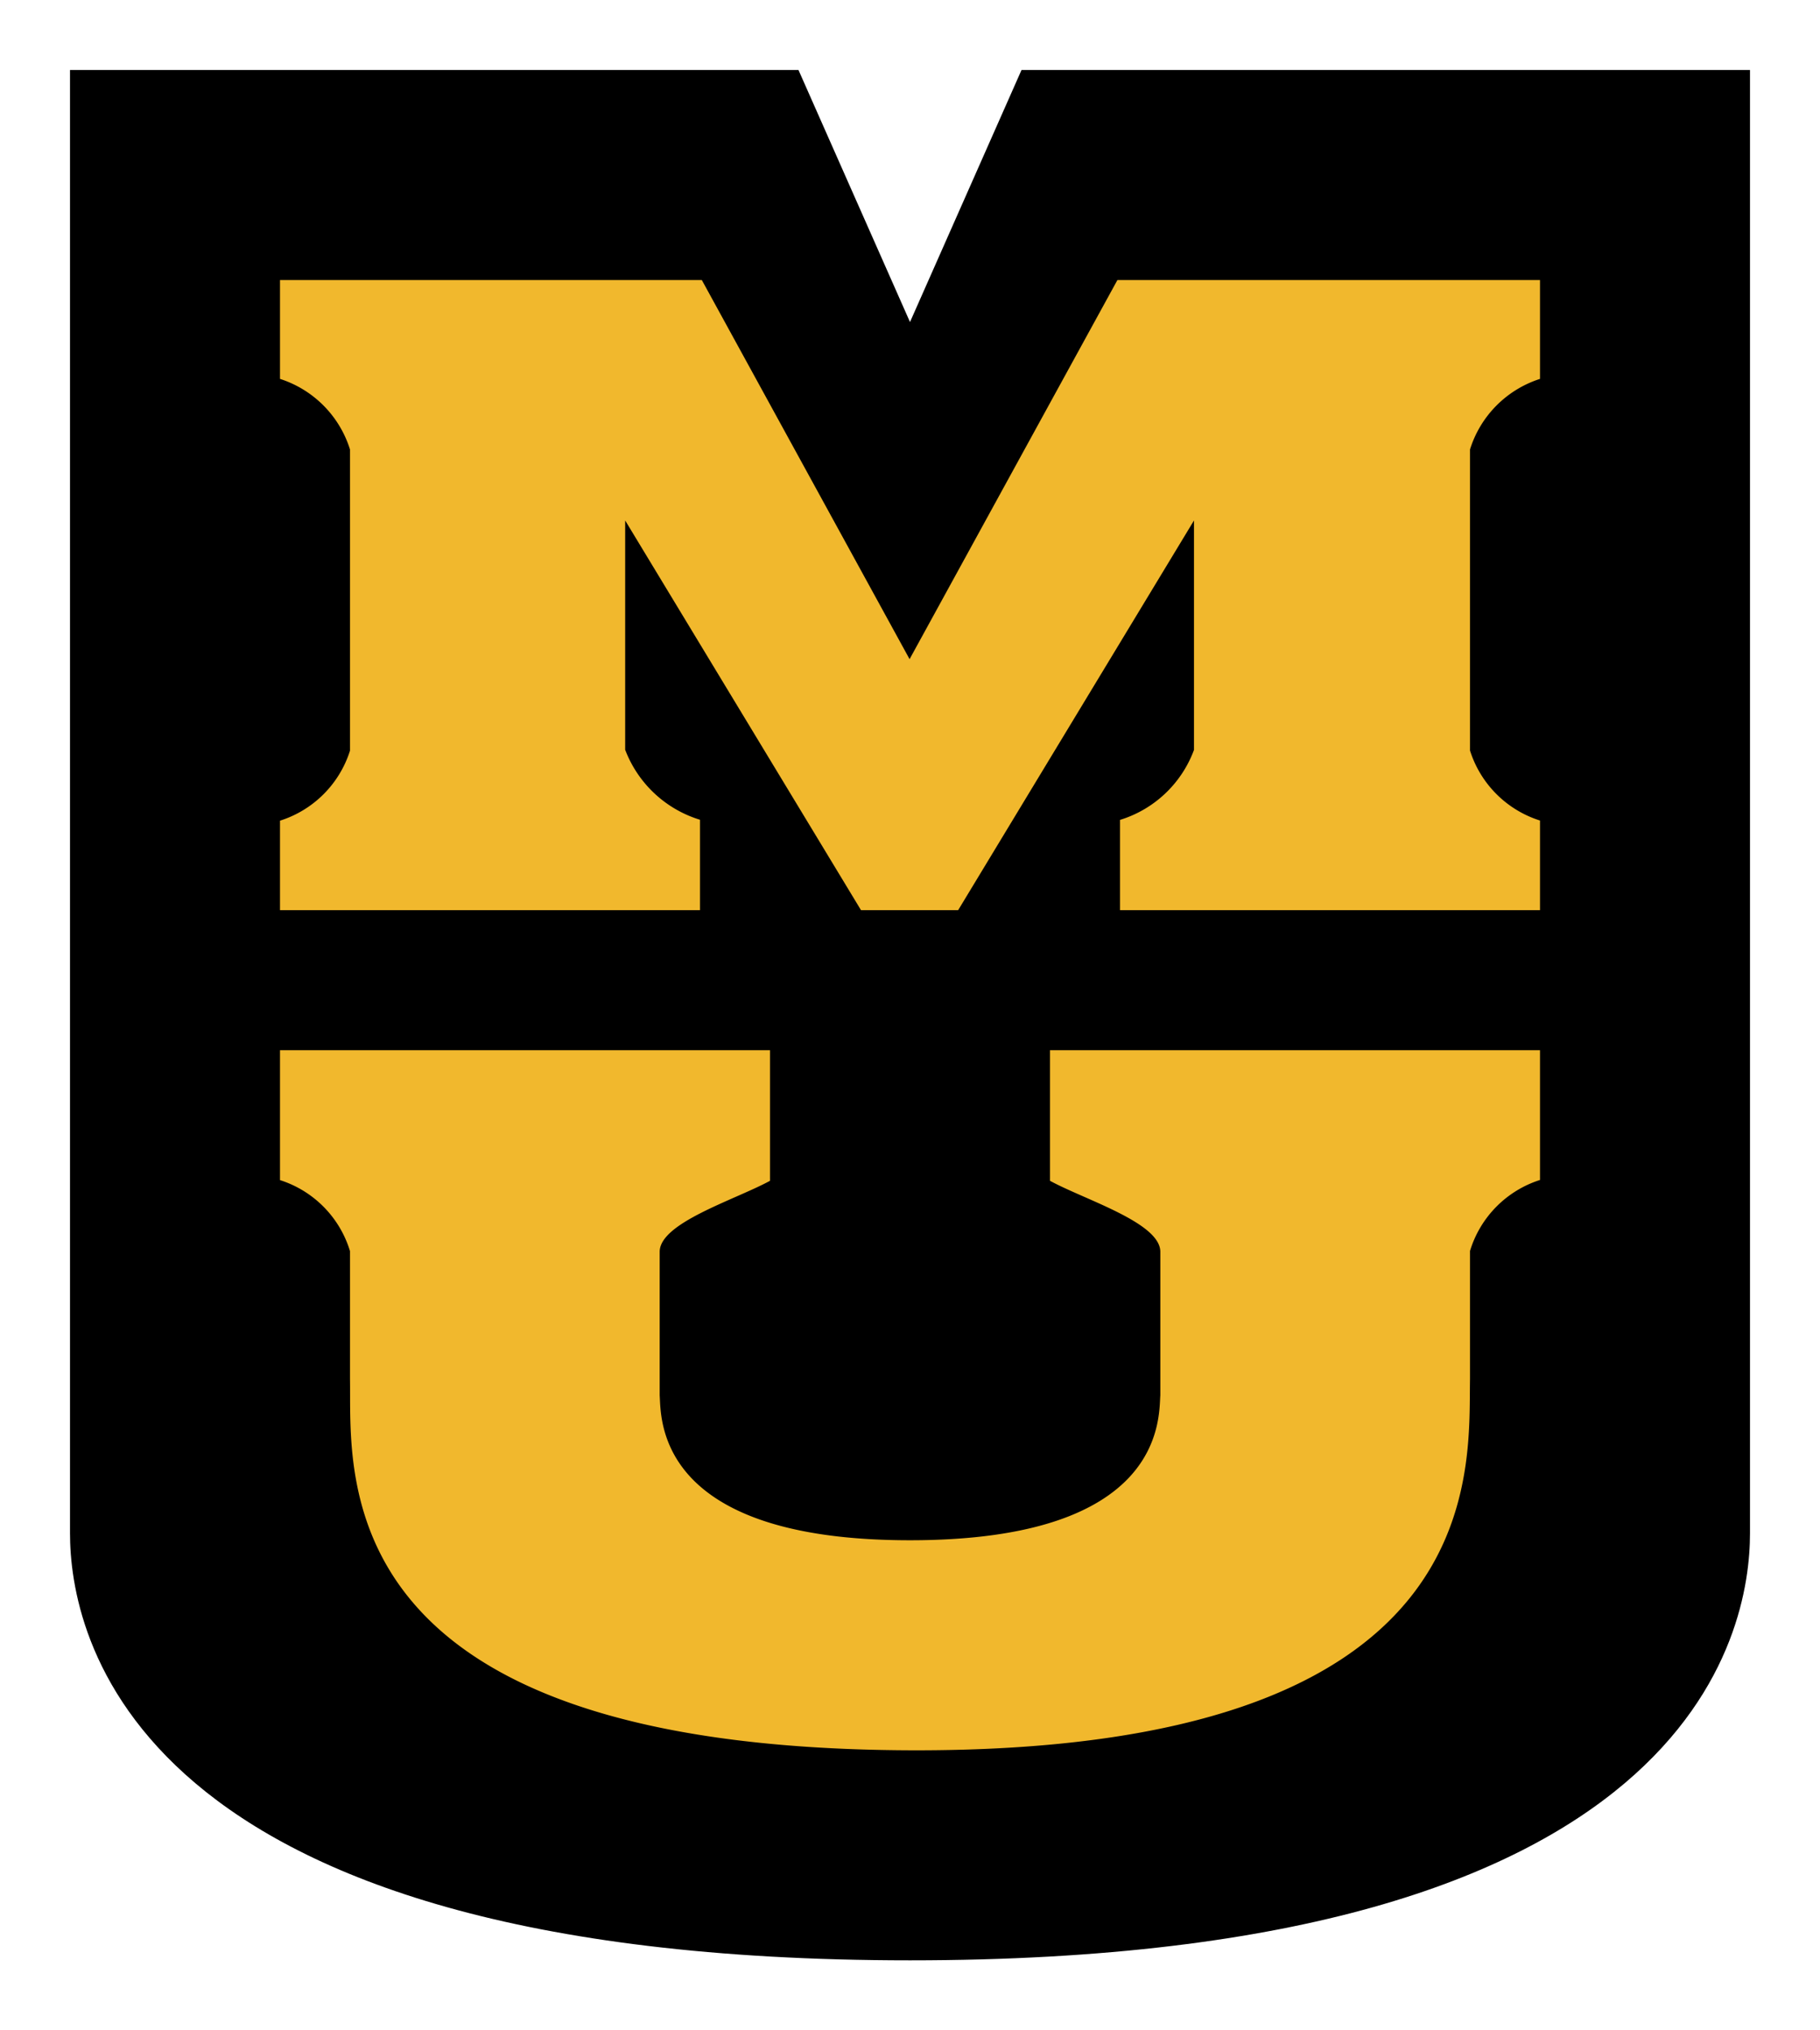 <svg id="76d7eec9-ab70-466b-aadf-6612172f0941" data-name="default" xmlns="http://www.w3.org/2000/svg" width="26" height="29" viewBox="0 0 26 29"><defs><style>.\32 fbf4507-fd9d-4c1c-908f-ab940655c725{fill:#fff;}.\34 4c35b61-f5ed-43e3-b7c2-8b16b62d298c{fill:#f1b82d;}</style></defs><title>mu-logo-extra-small</title><path d="M13,28.5C1.4,28.5.5,23.447,0.5,21.9V0.5H11.732L13,3.361,14.268,0.5H25.5V21.9C25.5,23.447,24.6,28.5,13,28.5Z"/><path class="2fbf4507-fd9d-4c1c-908f-ab940655c725" d="M25,1V21.9c0,1.393-.779,6.1-12,6.1S1,23.291,1,21.9V1H11.407L13,4.6,14.593,1H25m1-1H13.942l-0.264.595L13,2.127,12.321,0.595,12.057,0H0V21.9C0,23.564.937,29,13,29s13-5.436,13-7.1V0h0Z"/><path class="44c35b61-f5ed-43e3-b7c2-8b16b62d298c" d="M16.576,19.929V17.88c0-.415-1.067-0.738-1.576-1.014V15h7v1.854a1.531,1.531,0,0,0-1,1.014V19.7c-0.023,1.337.312,5.332-8,5.3-8.406-.031-7.977-3.965-8-5.3v-1.83a1.53,1.53,0,0,0-1-1.014V15h7v1.866c-0.51.276-1.576,0.6-1.576,1.014v2.05C9.447,20.251,9.353,22,13,22S16.552,20.251,16.576,19.929Z"/><path class="44c35b61-f5ed-43e3-b7c2-8b16b62d298c" d="M12.994,9.415L15.963,4H22V5.412A1.54,1.54,0,0,0,21,6.42v4.3a1.533,1.533,0,0,0,1,1V13H16V11.711a1.641,1.641,0,0,0,1.057-1V7.434L13.688,13H12.3L8.931,7.434v3.275a1.664,1.664,0,0,0,1.069,1V13H4V11.722a1.534,1.534,0,0,0,1-1V6.42A1.541,1.541,0,0,0,4,5.412V4h6.026l2.968,5.415"/></svg>